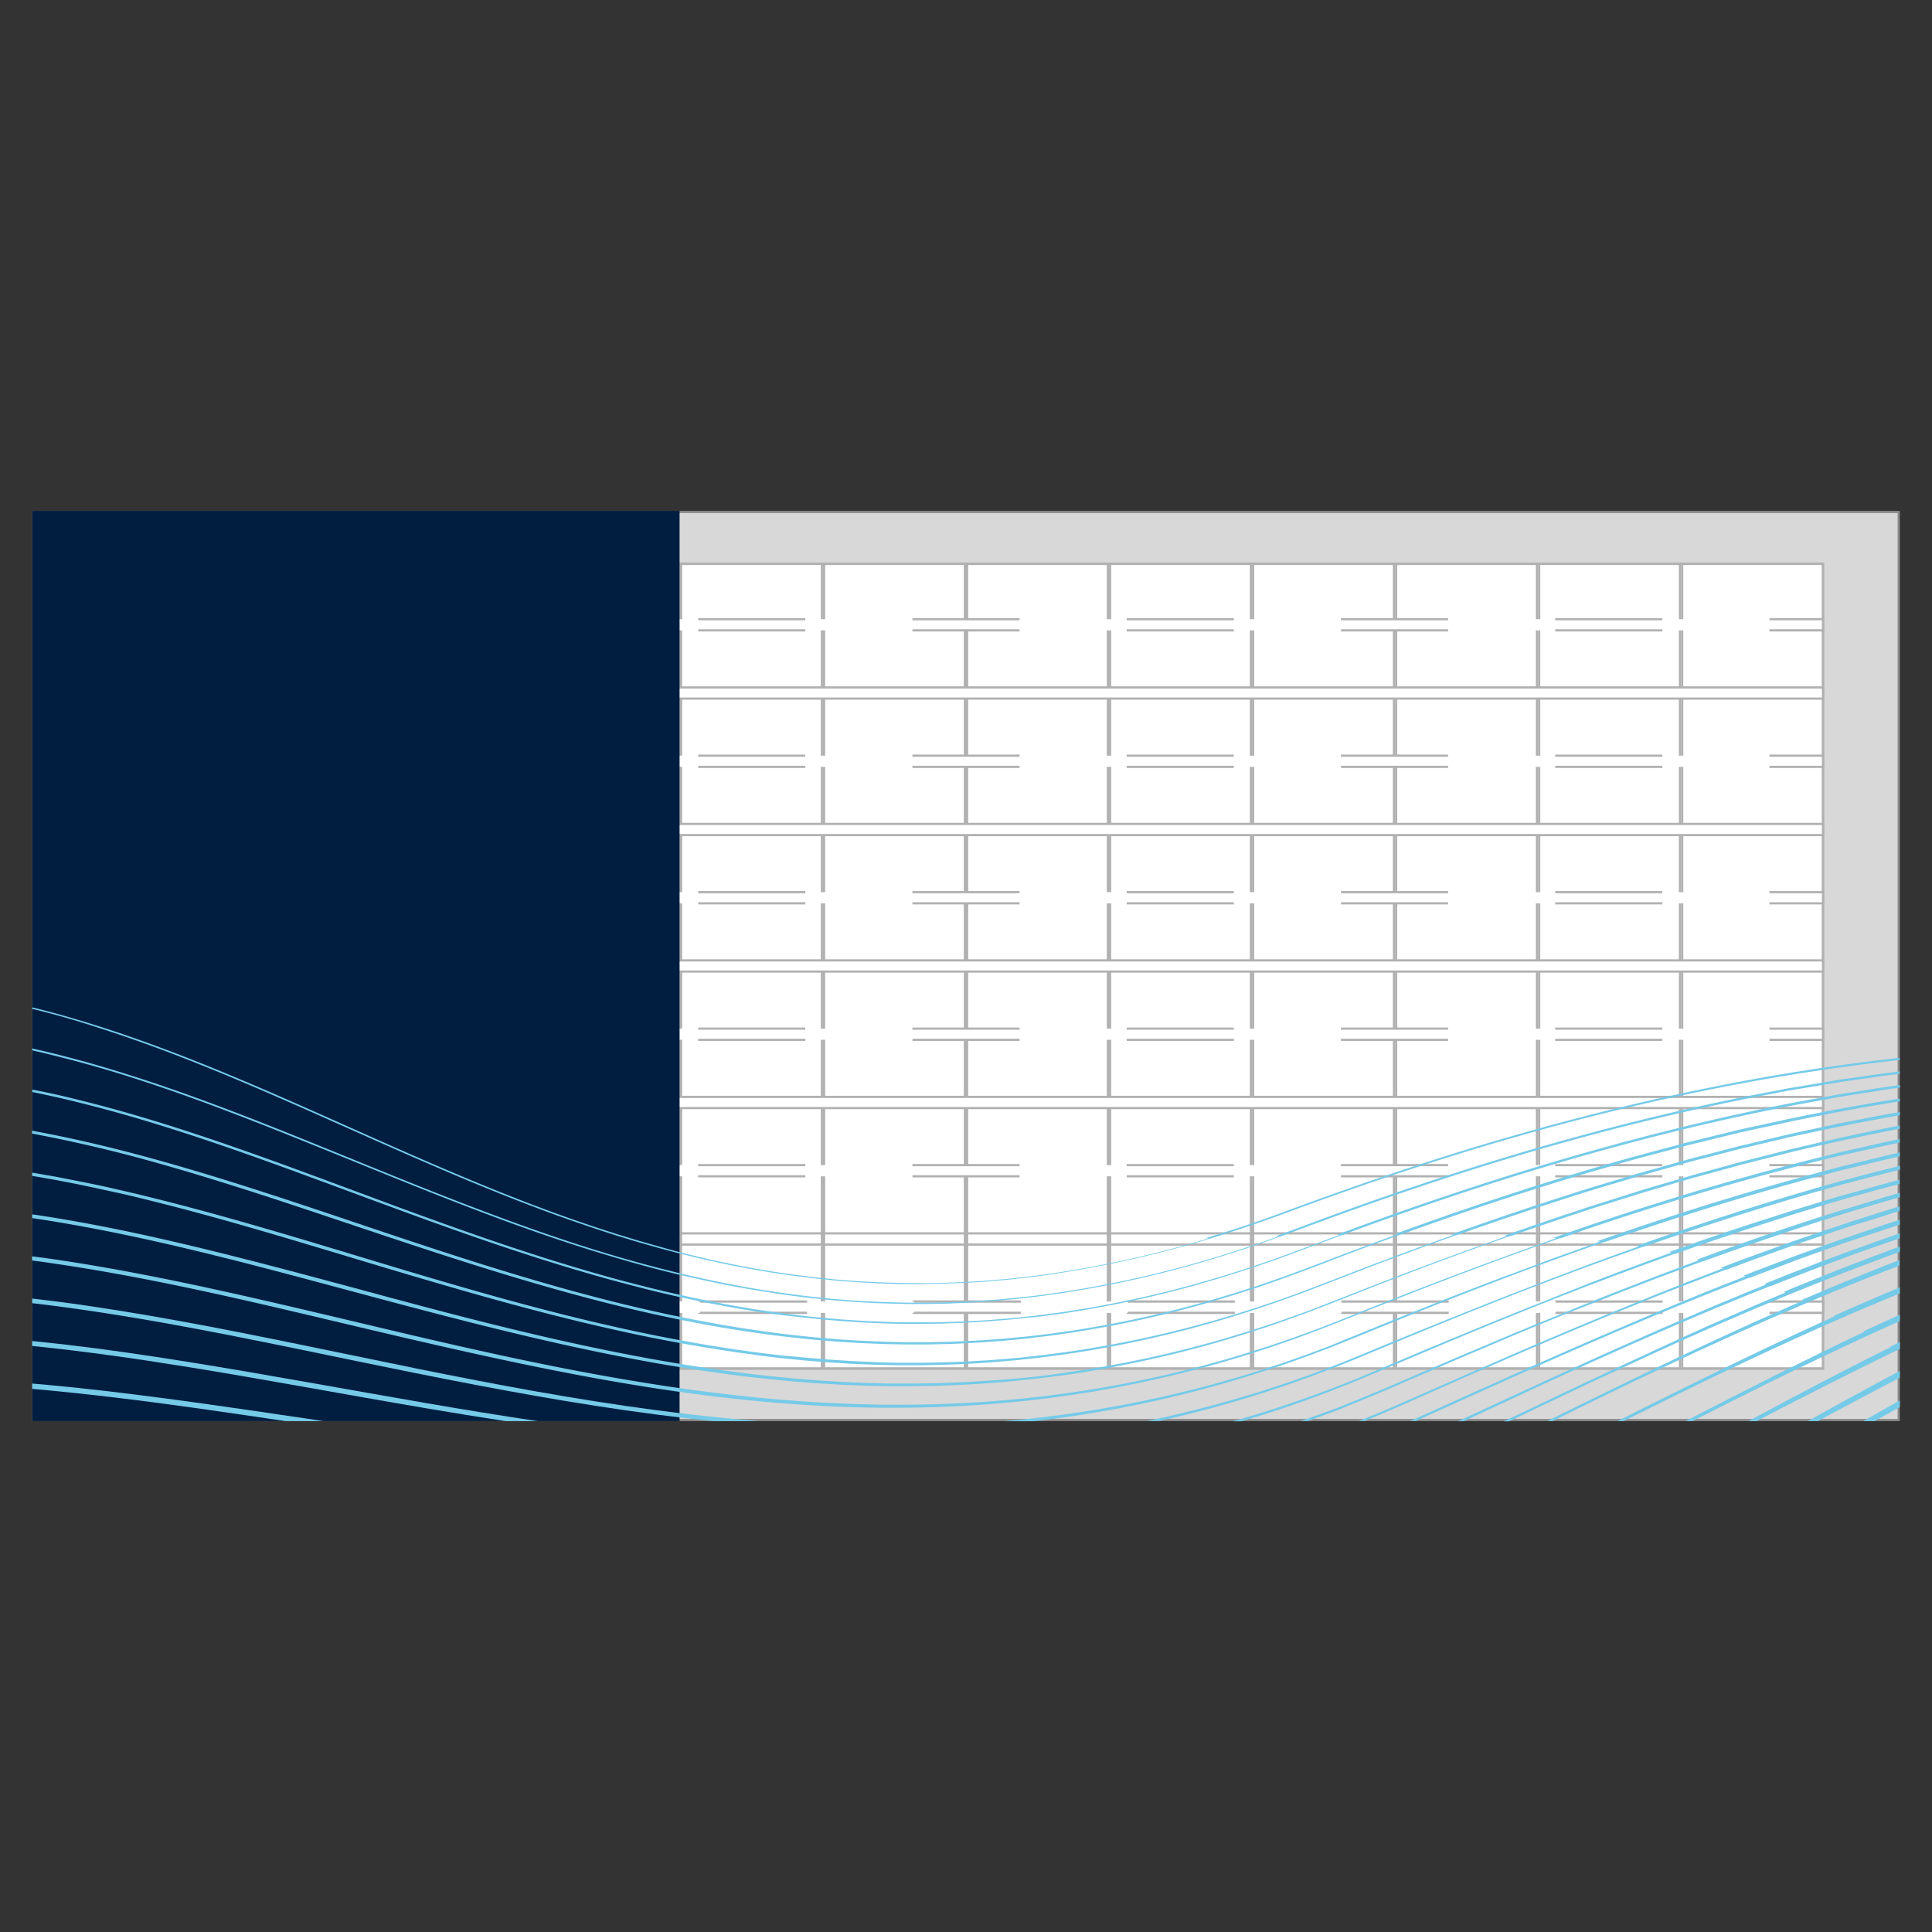 <svg id="Layer_1" data-name="Layer 1" xmlns="http://www.w3.org/2000/svg" viewBox="0 0 600 600"><rect x="0" y="0" width="600" height="600" fill="#333333" stroke="none"/><defs><style>.cls-1{fill:#d8d8d8;}.cls-2,.cls-4,.cls-5,.cls-6{fill:none;stroke-miterlimit:10;stroke-width:0.68px;}.cls-2{stroke:#8b8b8b;}.cls-3{fill:#fff;}.cls-4,.cls-5,.cls-6{stroke:#b1b1b1;}.cls-5{stroke-dasharray:33.27 33.27;}.cls-6{stroke-dasharray:33.21 33.21;}.cls-7{fill:#011e41;}.cls-8{fill:#75cae8;}</style></defs><title>Graphic_Language_Use_Photography_Landscape_2-3</title><rect class="cls-1" x="10.34" y="159" width="579.32" height="282"/><rect class="cls-2" x="10.34" y="159" width="579.32" height="282"/><rect class="cls-3" x="33.85" y="175.14" width="532.3" height="249.93"/><rect class="cls-4" x="33.85" y="175.14" width="532.3" height="249.93"/><rect class="cls-4" x="33.85" y="175.04" width="43.73" height="249.93"/><rect class="cls-4" x="255.92" y="175.04" width="43.74" height="249.93"/><rect class="cls-4" x="78.26" y="175.04" width="43.74" height="249.93"/><rect class="cls-4" x="300.34" y="175.04" width="43.73" height="249.93"/><rect class="cls-4" x="122.68" y="175.04" width="43.74" height="249.93"/><rect class="cls-4" x="344.75" y="175.04" width="43.74" height="249.93"/><rect class="cls-4" x="167.09" y="175.04" width="43.73" height="249.93"/><rect class="cls-4" x="389.17" y="175.04" width="43.74" height="249.93"/><rect class="cls-4" x="478" y="175.04" width="43.73" height="249.93"/><rect class="cls-4" x="211.51" y="175.04" width="43.74" height="249.93"/><rect class="cls-4" x="433.59" y="175.04" width="43.73" height="249.93"/><rect class="cls-4" x="522.42" y="175.04" width="43.73" height="249.93"/><rect class="cls-3" x="33.85" y="192.3" width="532.3" height="3.47"/><line class="cls-5" x1="516.25" y1="192.3" x2="67.12" y2="192.3"/><line class="cls-5" x1="83.75" y1="195.77" x2="532.88" y2="195.77"/><path class="cls-4" d="M549.52,195.77h16.63V192.3H549.52m-499,0H33.85v3.47H50.48"/><rect class="cls-3" x="33.85" y="234.68" width="532.3" height="3.47"/><line class="cls-5" x1="516.25" y1="234.68" x2="67.12" y2="234.68"/><line class="cls-5" x1="83.75" y1="238.16" x2="532.88" y2="238.16"/><path class="cls-4" d="M549.52,238.16h16.63v-3.48H549.52m-499,0H33.85v3.48H50.48"/><rect class="cls-3" x="33.85" y="277.07" width="532.3" height="3.47"/><line class="cls-5" x1="516.25" y1="277.07" x2="67.12" y2="277.07"/><line class="cls-5" x1="83.75" y1="280.54" x2="532.88" y2="280.54"/><path class="cls-4" d="M549.52,280.54h16.63v-3.47H549.52m-499,0H33.85v3.47H50.48"/><rect class="cls-3" x="33.85" y="319.45" width="532.3" height="3.47"/><line class="cls-5" x1="516.25" y1="319.45" x2="67.12" y2="319.45"/><line class="cls-5" x1="83.75" y1="322.93" x2="532.88" y2="322.93"/><path class="cls-4" d="M549.52,322.93h16.63v-3.48H549.52m-499,0H33.85v3.48H50.48"/><rect class="cls-3" x="33.85" y="361.84" width="532.3" height="3.47"/><line class="cls-5" x1="516.25" y1="361.84" x2="67.12" y2="361.84"/><line class="cls-5" x1="83.75" y1="365.31" x2="532.88" y2="365.31"/><path class="cls-4" d="M549.52,365.31h16.63v-3.47H549.52m-499,0H33.85v3.47H50.48"/><rect class="cls-3" x="33.85" y="213.49" width="532.3" height="3.47"/><rect class="cls-4" x="33.85" y="213.49" width="532.3" height="3.47"/><rect class="cls-3" x="33.85" y="255.88" width="532.3" height="3.47"/><rect class="cls-4" x="33.85" y="255.88" width="532.3" height="3.47"/><rect class="cls-3" x="33.85" y="298.26" width="532.3" height="3.47"/><rect class="cls-4" x="33.85" y="298.26" width="532.3" height="3.47"/><rect class="cls-3" x="33.85" y="340.65" width="532.3" height="3.47"/><rect class="cls-4" x="33.85" y="340.65" width="532.3" height="3.47"/><polyline class="cls-4" points="33.91 386.51 566.15 386.51 566.15 383.03 33.91 383.03"/><rect class="cls-3" x="33.85" y="404.22" width="532.3" height="3.47"/><line class="cls-5" x1="516.25" y1="404.22" x2="67.12" y2="404.22"/><line class="cls-5" x1="83.75" y1="407.7" x2="532.88" y2="407.7"/><path class="cls-4" d="M549.52,407.7h16.63v-3.48H549.52m-499,0H33.85v3.48H50.48"/><rect class="cls-3" x="34.79" y="404.22" width="531.36" height="3.47"/><line class="cls-6" x1="516.34" y1="404.22" x2="68" y2="404.22"/><line class="cls-6" x1="84.61" y1="407.7" x2="532.94" y2="407.7"/><path class="cls-4" d="M549.55,407.7h16.6v-3.48h-16.6m-498.15,0H34.8v3.48H51.4"/><rect class="cls-7" x="10" y="158.66" width="201.05" height="282.68"/><path class="cls-8" d="M576.66,396.57l-4.43,1.78-4.4,1.85-8.31,3.5.12.05.31.15-.84.36-8.74,3.86c-5.84,2.55-11.6,5.25-17.39,7.89-2.89,1.33-5.76,2.7-8.64,4.05s-5.77,2.71-8.63,4.1c-11.8,5.63-23.52,11.4-35.25,17.18h1.69c5.56-2.74,11.12-5.49,16.71-8.19l8.58-4.16,8.61-4.11q22.43-10.67,45.28-20.33h0l7-2.95,1.88-.79q7.76-3.17,15.54-6.19l2.22-.83,1.94-.73h0v-1.75c-1.49.57-3,1.13-4.46,1.71Z"/><path class="cls-8" d="M566.23,396.22c-2.94,1.18-5.9,2.34-8.84,3.55L554,401.2l.46.21-5.72,2.41-4.38,1.86L540,407.59l-8.73,3.81-8.67,3.91-4.34,2-4.32,2c-15.72,7.22-31.32,14.65-46.92,22.09h1.73l11-5.28c5.73-2.73,11.45-5.47,17.21-8.14l8.62-4,8.65-4q20.56-9.42,41.51-18l.07,0,2.16-.9c2.93-1.2,5.88-2.35,8.83-3.53,1.69-.69,3.4-1.34,5.1-2,4.19-1.61,8.39-3.21,12.6-4.76,1.83-.7,3.67-1.35,5.52-2v-1.67c-2,.71-4,1.42-6,2.2C578.06,391.61,572.11,393.81,566.23,396.22Z"/><path class="cls-8" d="M548,398.69l.51.2-1.6.64c-2.94,1.17-5.85,2.41-8.78,3.62s-5.85,2.42-8.75,3.67c-5.82,2.52-11.64,5-17.42,7.56-19.83,8.74-39.48,17.85-59.14,27h1.77l23-10.72c5.75-2.64,11.49-5.3,17.27-7.88l8.66-3.89,8.69-3.82,4.34-1.9,4.36-1.87,8.73-3.71c2.91-1.23,5.85-2.41,8.77-3.62s5.84-2.43,8.8-3.56l2.48-1,.11.05q13-5.18,26.16-10l6.78-2.4q3.62-1.27,7.25-2.5V383c-2.57.89-5.13,1.78-7.69,2.7Q565,391.82,548,398.69Z"/><path class="cls-8" d="M571.5,385l-8.92,3.21-4.46,1.61-4.44,1.67-8.86,3.36c-1.11.42-2.21.86-3.31,1.3l.55.2-6,2.36c-2.93,1.17-5.88,2.31-8.79,3.53-5.84,2.41-11.69,4.8-17.49,7.29-23.27,9.84-46.3,20.24-69.31,30.65-.84.39-1.69.76-2.54,1.14h1.77l1.07-.49Q458,433,475.31,425.24c5.78-2.56,11.54-5.14,17.34-7.63l8.69-3.76c2.9-1.25,5.82-2.46,8.73-3.69,5.8-2.48,11.66-4.83,17.51-7.21,2.92-1.21,5.87-2.33,8.8-3.49,2.27-.88,4.55-1.78,6.82-2.65l.13.05,2-.77,8.86-3.33,4.43-1.67L563,389.5l8.16-2.92.7-.25c3-1,6-2,9-3s6.08-2,9.13-3v-1.53c-3.19,1-6.37,2.05-9.53,3.16C577.48,383,574.48,384,571.5,385Z"/><path class="cls-8" d="M578.48,378.24c-6,1.87-12,4-18,6-3,1-5.95,2.09-8.93,3.15l-8.9,3.21c-2.73,1-5.46,2.05-8.18,3.09l.59.2c-9.24,3.52-18.44,7.11-27.58,10.87-23.37,9.5-46.48,19.6-69.55,29.8l-4.33,1.91c-1.43.65-2.9,1.23-4.35,1.85l-7.28,3h1.83l5.73-2.41c1.45-.62,2.92-1.2,4.35-1.86l4.32-1.92q17.28-7.71,34.63-15.24c11.58-5,23.19-9.89,34.89-14.6,2.92-1.18,5.84-2.37,8.77-3.52l8.82-3.43,4.4-1.71,4.43-1.65,2-.75.15.05,6.77-2.54,8.9-3.19c3-1.05,5.93-2.15,8.92-3.13l8.94-3c3-1,6-2,9-2.87s6-1.91,9-2.83l2.14-.62v-1.46l-2.5.75C584.48,376.31,581.49,377.29,578.48,378.24Z"/><path class="cls-8" d="M585.38,371.77l-9,2.72c-16.66,5-33.13,10.7-49.45,16.72l.62.2c-1.59.58-3.19,1.15-4.78,1.76l-8.84,3.33-8.81,3.43-4.4,1.72-4.39,1.75-8.76,3.53L470,414.14q-17.43,7.31-34.77,14.82c-5.76,2.55-11.61,4.87-17.43,7.27l-2.19.9c-.73.29-1.47.54-2.21.81l-4.44,1.6-4.44,1.6-.58.2h2.16l3.1-1.14,4.44-1.62c.74-.28,1.49-.53,2.22-.83l2.18-.9c5.82-2.42,11.68-4.75,17.44-7.32q17.31-7.56,34.73-14.88,8.72-3.64,17.48-7.19L496.5,404l4.39-1.74,4.4-1.71,8.81-3.4,8.86-3.3c1.86-.71,3.74-1.38,5.61-2.06l.16,0c11.64-4.26,23.35-8.32,35.15-12.1L566,379q4.44-1.41,8.88-2.76l1.79-.53,9.05-2.68c1.42-.43,2.86-.81,4.29-1.2v-1.39l-.07,0C588.42,370.9,586.89,371.3,585.38,371.77Z"/><path class="cls-8" d="M571.75,371.35l-2.27.68L565,373.4c-3,.92-6,1.8-9,2.76l-9,2.9-4.5,1.45L538,382l-9,3.05c-3,1-5.93,2.11-8.9,3.17l-1.69.6.7.17-3.38,1.21q-2.22.79-4.44,1.63l-8.84,3.3c-3,1.09-5.89,2.23-8.83,3.37L484.82,402l-8.77,3.5c-2.93,1.18-5.86,2.31-8.77,3.52-5.83,2.38-11.67,4.73-17.48,7.17l-8.72,3.64-8.7,3.68c-2.9,1.23-5.79,2.47-8.7,3.66l-4.36,1.81-4.4,1.71c-5.86,2.29-11.8,4.35-17.77,6.35q-7.12,2.33-14.35,4.35h2.79c3.94-1.17,7.88-2.38,11.78-3.68l4.47-1.54c1.49-.52,3-1,4.46-1.57,2.95-1.1,5.92-2.16,8.84-3.34l4.41-1.72,4.36-1.82c2.91-1.2,5.8-2.45,8.7-3.68,23.17-9.87,46.44-19.52,70-28.3q8.75-3.26,17.53-6.4l.16,0,.14,0c3-1.05,5.92-2.13,8.9-3.15l8.94-3,4.47-1.51,4.49-1.45,9-2.88c3-.95,6-1.83,9-2.74l3.53-1.07c1.82-.53,3.65-1.07,5.48-1.59q7.82-2.22,15.69-4.26v-1.32q-8,2.13-16,4.41Z"/><path class="cls-8" d="M508.21,386.92l.83.13-.47.17-8.89,3.18c-1.48.53-3,1.08-4.44,1.63l-4.43,1.65L482,397l-8.82,3.41-4.41,1.7-4.39,1.73c-5.86,2.32-11.72,4.63-17.55,7l-8.75,3.56L429.33,418c-2.91,1.21-5.82,2.43-8.73,3.6l-4.38,1.78-4.4,1.69c-5.88,2.26-11.84,4.29-17.82,6.25-12,3.85-24.16,7.06-36.46,9.71l-1.43.28H360c11.55-2.61,23-5.7,34.25-9.38,6-2,11.94-4,17.82-6.34l4.41-1.69,4.37-1.79c2.93-1.19,5.82-2.41,8.73-3.62,23.24-9.71,46.62-19.11,70.33-27.63l8.89-3.16,1.42-.5.22,0c19.5-6.82,39.19-13.09,59.08-18.62l2.35-.66q9.06-2.43,18.18-4.65v-1.24q-9.25,2.28-18.44,4.79C550.2,372.77,529.1,379.54,508.21,386.92Z"/><path class="cls-8" d="M578.15,360.74c-3.07.75-6.14,1.46-9.18,2.3-24.41,6.38-48.5,13.9-72.31,22.22l-.65.23.91.09-.19.07-8.9,3.19c-3,1.07-5.94,2.1-8.88,3.23l-8.86,3.31L465.66,397l-4.41,1.69-8.82,3.4c-2.94,1.13-5.87,2.32-8.8,3.47l-8.78,3.5-8.76,3.57c-2.92,1.19-5.83,2.38-8.76,3.54L412.94,418l-4.42,1.66c-1.48.54-2.94,1.12-4.43,1.63l-4.46,1.55-2.23.78-2.25.73-4.49,1.45a365.92,365.92,0,0,1-36.56,9.46,372.27,372.27,0,0,1-42.42,6.12h9.46c11.11-1.3,22.17-3.06,33.11-5.36a368.67,368.67,0,0,0,36.59-9.64l4.49-1.47,2.25-.74,2.23-.79,4.46-1.58c1.49-.51,3-1.1,4.44-1.64l4.42-1.67,4.39-1.76c2.93-1.17,5.84-2.37,8.76-3.56,23.32-9.57,46.82-18.72,70.62-27l1.2-.41.2,0c21.51-7.46,43.25-14.25,65.23-20.13l5.67-1.49c3-.83,6.11-1.53,9.17-2.28l9.19-2.21,2.44-.53V357.9l-2.67.59Z"/><path class="cls-8" d="M587,354.33l-2.3.52-9.24,2.1c-1.54.36-3.09.68-4.62,1.07l-4.59,1.14c-24.52,6.06-48.76,13.26-72.66,21.38-3.78,1.28-7.53,2.62-11.3,3.94l1,.06q-30.56,10.72-60.61,22.83-4.38,1.77-8.79,3.5l-4.4,1.72L405,414.22c-1.48.54-3,1.11-4.44,1.61l-4.48,1.52-2.24.76-2.25.72-4.51,1.42a356.36,356.36,0,0,1-36.68,9.21c-3.08.64-6.19,1.15-9.3,1.7-1.55.29-3.11.5-4.67.75s-3.11.49-4.67.7l-4.69.62-2.34.31-2.35.26-4.7.53-4.71.43c-12.55,1.14-25.17,1.57-37.77,1.47-1.57,0-3.15,0-4.73-.07s-3.15-.06-4.72-.12c-3.15-.13-6.3-.22-9.45-.41-6.29-.31-12.58-.83-18.85-1.39q-18.83-1.8-37.51-4.85c-24.9-4-49.55-9.46-74.11-15.23S76.78,402.36,52,397.32q-9.29-1.89-18.61-3.54t-18.72-3c-1.56-.22-3.12-.41-4.69-.61v1.29c14,1.85,27.93,4.31,41.76,7.12,24.72,5,49.21,11.14,73.81,16.85s49.27,11.15,74.22,15.13c12.47,2,25,3.62,37.59,4.77,6.3.55,12.6,1,18.91,1.33,3.15.18,6.31.26,9.47.37,1.58.06,3.16.07,4.73.1s3.16.07,4.74.06c12.64.05,25.28-.42,37.86-1.62l4.72-.45,4.7-.54,2.36-.27,2.34-.32,4.7-.64c1.56-.22,3.12-.48,4.68-.72s3.12-.47,4.68-.77c3.1-.57,6.22-1.08,9.31-1.74a356.76,356.76,0,0,0,36.7-9.36l4.51-1.45,2.26-.72,2.23-.78,4.48-1.54c1.5-.5,3-1.08,4.45-1.62l4.44-1.64,4.41-1.74c2.94-1.15,5.86-2.33,8.79-3.5,20.3-8.19,40.75-16,61.42-23.19l.33,0c3.08-1.07,6.16-2.17,9.26-3.22q33.55-11.36,67.92-20.09l4.65-1.16L571,359c1.52-.38,3.07-.7,4.61-1l9.23-2.07,2.31-.51,2.32-.47.5-.1v-1.11l-.7.14Z"/><path class="cls-8" d="M558.72,356.3l-2.31.53-2.3.58-9.19,2.34c-1.54.39-3.07.77-4.6,1.18l-4.57,1.26-9.15,2.51c-3.05.85-6.07,1.78-9.11,2.66s-6.07,1.77-9.09,2.71l-9,2.85-4.53,1.42c-1.5.48-3,1-4.5,1.49q-11.73,3.85-23.37,8l1.11,0q-24.66,8.67-49,18.29-4.41,1.74-8.83,3.44c-1.47.56-2.94,1.15-4.42,1.7l-4.46,1.61c-3,1.09-6,2.07-9,3.07l-2.25.75-2.27.7-4.52,1.4a347.44,347.44,0,0,1-36.81,8.94c-6.2,1.2-12.46,2.12-18.71,3s-12.54,1.48-18.84,1.92-12.61.76-18.92.93c-3.16,0-6.32.13-9.47.08l-4.74,0-4.74-.12-2.36-.06-2.37-.1-4.73-.21-4.73-.29-2.36-.14-2.36-.19-4.72-.37-4.72-.45c-1.57-.14-3.14-.31-4.71-.48l-4.7-.53q-18.81-2.29-37.43-5.88c-24.82-4.75-49.32-11-73.74-17.57S73.43,390,48.73,384.42c-12.35-2.76-24.78-5.2-37.3-7.09l-1.43-.2v1.16c12.91,1.92,25.74,4.42,38.47,7.28,24.66,5.53,49,12.34,73.46,18.83s49,12.75,73.84,17.47q18.64,3.57,37.51,5.82l4.72.51c1.57.18,3.14.34,4.72.48l4.73.43,4.73.36,2.37.17,2.36.14,4.75.28,4.74.19,2.37.09,2.37.06,4.75.1h4.74c3.17,0,6.33-.06,9.5-.1,6.32-.2,12.64-.48,18.95-1s12.6-1.19,18.88-2,12.52-1.84,18.73-3.06a348,348,0,0,0,36.84-9.08c6.05-1.86,12.06-3.83,18-6l4.46-1.62c1.48-.55,2.95-1.14,4.43-1.7q4.43-1.71,8.83-3.46c16.46-6.53,33-12.78,49.74-18.63h.23q10.65-3.74,21.37-7.25c1.5-.49,3-1,4.5-1.48l4.52-1.42,9.05-2.83c3-.94,6.05-1.79,9.08-2.7s6.06-1.8,9.11-2.64l9.13-2.51,4.58-1.25c1.52-.41,3.06-.78,4.59-1.17l9.19-2.32,2.29-.58,2.31-.54,2.9-.67,1.68-.38q13.18-3,26.48-5.58v-1q-13.38,2.6-26.66,5.69Z"/><path class="cls-8" d="M579,347.38l-4.67.9-2.34.45c-.77.15-1.54.32-2.32.49l-9.3,2-4.65,1-4.62,1.1-9.25,2.21c-1.54.35-3.07.77-4.61,1.16l-4.6,1.2c-3.07.81-6.15,1.57-9.2,2.41l-9.15,2.58-4.58,1.28c-1.53.43-3,.91-4.56,1.36-6.06,1.84-12.16,3.6-18.18,5.58q-18.33,5.83-36.45,12.34l1.07,0q-18.19,6.46-36.18,13.49l-8.88,3.4c-1.48.55-3,1.15-4.45,1.66l-4.47,1.59c-6,2.11-12,4-18.09,5.81a341.91,341.91,0,0,1-37,8.67c-6.22,1.15-12.5,2-18.78,2.8-1.57.19-3.14.34-4.72.52s-3.14.35-4.72.47c-3.16.25-6.31.55-9.47.71-6.32.43-12.65.57-19,.66l-4.74,0h-2.38l-2.37-.06L271.6,423l-4.75-.21-2.37-.11-2.37-.15-4.73-.3-4.73-.4-2.37-.19-2.36-.24L243.2,421l-4.72-.56-2.36-.29-2.35-.32-4.7-.65q-18.78-2.77-37.33-6.95c-24.73-5.51-49.06-12.62-73.32-19.94s-48.5-14.79-73.15-20.81c-3.07-.77-6.17-1.47-9.25-2.19s-6.2-1.38-9.3-2-6.23-1.24-9.34-1.84c-2.46-.43-4.92-.87-7.38-1.27v1c2.4.4,4.8.83,7.19,1.25,3.11.6,6.22,1.18,9.32,1.84s6.19,1.33,9.28,2S42,371.67,45,372.44c24.6,6,48.81,13.54,73.09,20.81s48.64,14.37,73.41,19.86Q210.1,417.27,229,420l4.71.64L236,421l2.36.28,4.72.55,4.74.47,2.36.23,2.38.19,4.74.38,4.75.29,2.37.15,2.38.1,4.75.19,4.76.11,2.38.05h7.13c6.34-.1,12.68-.26,19-.71,3.17-.17,6.33-.48,9.49-.75,1.58-.11,3.15-.32,4.73-.48s3.15-.33,4.72-.53c6.29-.81,12.58-1.69,18.81-2.86a344.57,344.57,0,0,0,37-8.79c6.08-1.83,12.12-3.75,18.09-5.88l4.48-1.59c1.5-.52,3-1.12,4.45-1.67l8.87-3.41q18.38-7.19,37-13.81h.21q17.16-6.09,34.52-11.61c6-2,12.1-3.73,18.17-5.56,1.51-.45,3-.93,4.55-1.35l4.57-1.28,9.15-2.56c3-.84,6.13-1.6,9.19-2.4l4.6-1.19c1.53-.4,3.06-.81,4.6-1.16l9.25-2.19,4.62-1.1,4.64-1,.09,0q14.64-3.18,29.4-5.75v-1l-1.71.29C585.17,346.16,582.07,346.79,579,347.38Z"/><path class="cls-8" d="M552.51,348.16l-4.65,1-4.66,1c-1.55.35-3.11.67-4.65,1.07l-9.26,2.27-4.63,1.13c-1.54.38-3.07.81-4.61,1.22-6.14,1.65-12.3,3.23-18.39,5l-9.17,2.64c-3,.9-6.07,1.86-9.11,2.79-16.91,5.22-33.66,10.92-50.29,17h1q-11.39,4.13-22.68,8.46c-5.95,2.24-11.88,4.51-17.9,6.54l-2.25.79-2.27.72-4.53,1.46c-1.51.5-3,.94-4.56,1.39l-4.56,1.35a337.33,337.33,0,0,1-37.14,8.4c-1.57.26-3.13.55-4.7.77l-4.72.67-2.35.34-2.37.28-4.73.56c-1.57.17-3.16.3-4.74.45s-3.15.33-4.74.42c-3.17.21-6.33.47-9.5.58-1.59.07-3.17.16-4.76.21l-4.76.11-2.38.05h-7.14l-4.76-.1-2.38-.06-2.38-.1-4.76-.21-4.75-.3-2.37-.16-2.38-.2-4.74-.41-4.73-.49-2.37-.26-2.36-.29-4.73-.59-4.71-.69-2.35-.34-2.35-.38-4.7-.77c-6.25-1.11-12.49-2.3-18.69-3.65s-12.39-2.81-18.53-4.4c-24.62-6.3-48.76-14.27-72.84-22.37s-48.18-16.29-72.78-22.78c-10.47-2.76-21-5.17-31.68-7.13v.89c10.57,2,21.05,4.35,31.45,7.1C66,365.71,90.07,373.93,114.17,382s48.27,16,72.93,22.31c12.32,3.15,24.76,5.85,37.29,8l4.71.76,2.35.37,2.37.34,4.72.67,4.73.59,2.37.28,2.37.25,4.75.49,4.75.4,2.38.19,2.38.15,4.76.29,4.77.2,2.38.1,2.38.05,4.77.09h7.16l2.38-.05,4.77-.13c1.59-.05,3.18-.14,4.76-.22,3.18-.12,6.35-.39,9.52-.61,1.59-.09,3.17-.28,4.75-.42s3.17-.29,4.75-.47l4.73-.58,2.37-.28,2.36-.34,4.72-.69c1.57-.23,3.14-.52,4.71-.78a335.89,335.89,0,0,0,37.17-8.48l4.57-1.36c1.52-.45,3.05-.89,4.56-1.4l4.53-1.46,2.27-.74,2.25-.78c6-2.05,12-4.33,17.9-6.59q11.67-4.5,23.42-8.77h.14c16-5.79,32.19-11.25,48.48-16.26,3-.93,6.07-1.88,9.11-2.78l9.15-2.63c6.1-1.81,12.25-3.38,18.39-5,1.53-.4,3.06-.83,4.6-1.21l4.63-1.13,9.25-2.26c1.54-.39,3.1-.71,4.65-1.06l4.65-1,4.65-1,1.8-.4,1.29-.27,1.56-.33c2.45-.5,4.89-1,7.34-1.47Q577.3,344,590,342.05v-.89q-16.49,2.61-32.83,6C555.61,347.45,554.06,347.82,552.51,348.16Z"/><path class="cls-8" d="M582.17,338.1l-9.45,1.5c-1.58.23-3.14.55-4.71.83l-4.71.86-4.7.86c-1.57.3-3.14.56-4.7.9-25,5-49.77,11.29-74.21,18.62-21.8,6.53-43.35,13.89-64.67,21.85h1q-4.32,1.59-8.62,3.23l-9,3.31c-1.49.57-3,1.08-4.51,1.6l-4.52,1.54c-1.5.53-3,1-4.55,1.48l-4.55,1.44c-3,.93-6.12,1.78-9.18,2.67a335.12,335.12,0,0,1-37.34,8.11c-1.57.24-3.14.52-4.72.72l-4.74.63-2.37.31-2.37.25-4.75.5c-1.59.16-3.18.27-4.76.4s-3.18.29-4.77.36c-3.18.17-6.36.39-9.54.45-1.59.05-3.18.11-4.78.14l-4.78,0h-2.38l-2.39,0-4.78-.08-4.77-.2-2.39-.09-2.38-.15-4.77-.3-4.76-.41-2.38-.2L252.8,409l-4.75-.51-4.74-.61-2.37-.31-2.36-.35-4.73-.71-4.71-.8c-1.57-.26-3.13-.56-4.7-.86s-3.13-.58-4.69-.9q-9.36-1.91-18.64-4.19c-6.18-1.56-12.34-3.19-18.45-5-24.48-7.1-48.42-15.94-72.31-24.83S62.52,352.12,38,345.17q-9.21-2.58-18.53-4.79-4.7-1.08-9.42-2v.76c3.09.63,6.18,1.3,9.25,2q9.3,2.19,18.5,4.78c24.53,6.94,48.43,15.88,72.34,24.73s47.86,17.7,72.38,24.78c6.12,1.8,12.29,3.42,18.48,5s12.42,2.91,18.68,4.17c1.56.32,3.13.59,4.7.89s3.13.59,4.71.85l4.72.79,4.73.7,2.37.35,2.37.3L248,409l4.76.5,2.38.25,2.38.2,4.77.39,4.78.3,2.39.14,2.39.09,4.78.19,4.78.07,2.39,0h2.4l4.78-.05c1.6,0,3.19-.1,4.78-.15,3.19-.07,6.38-.3,9.56-.47,1.6-.08,3.18-.25,4.77-.37s3.18-.25,4.77-.41l4.76-.51L322,409l2.38-.32,4.74-.63c1.58-.21,3.15-.49,4.73-.74a338.42,338.42,0,0,0,37.36-8.16c3.06-.91,6.13-1.76,9.18-2.7l4.56-1.45c1.52-.48,3-1,4.55-1.48l4.52-1.55c1.51-.52,3-1,4.51-1.6l9-3.33q4.65-1.78,9.32-3.51h.08c20.78-7.7,41.78-14.82,63-21.17,24.42-7.3,49.16-13.57,74.15-18.53,1.56-.34,3.13-.6,4.7-.89l4.7-.86,4.7-.86,1.81-.33c.63-.12,1.27-.22,1.91-.33.33,0,.66-.12,1-.16l.31-.05,9.11-1.44,4.72-.74,3-.4h0v-.79c-1,.13-2.07.27-3.1.42Z"/><path class="cls-8" d="M578.94,334.23l-4.76.67c-1.58.23-3.17.45-4.74.73L560,337.22l-4.74.79-4.72.91c-25.16,4.73-50.07,10.83-74.64,18S427,372.36,403.08,381.39c-2.28.86-4.56,1.68-6.85,2.5l1,0c-10.06,3.62-20.24,6.9-30.56,9.66a331.56,331.56,0,0,1-37.56,7.8c-6.32,1-12.69,1.63-19.05,2.21-1.6.13-3.2.22-4.79.34s-3.19.24-4.79.29c-3.19.13-6.38.3-9.58.32-6.4.16-12.79,0-19.18-.26L266.9,404l-2.39-.14-2.39-.2-4.78-.4-4.77-.51c-25.44-2.81-50.43-8.86-74.73-16.81s-48-17.65-71.73-27.32-47.46-19.28-72-26.65c-6.13-1.87-12.31-3.53-18.53-5.06q-2.77-.69-5.57-1.3v.59c1.81.41,3.62.83,5.43,1.28,6.21,1.52,12.39,3.18,18.5,5,24.52,7.35,48.27,17,72,26.62s47.41,19.39,71.77,27.31c6.08,2,12.22,3.83,18.38,5.59s12.36,3.32,18.61,4.74,12.52,2.71,18.84,3.75l2.36.41c.79.14,1.59.25,2.38.37L243,402l4.76.62,2.38.31,2.39.25,4.78.5,4.78.39,2.4.2,2.39.14,4.8.27c6.4.23,12.8.4,19.21.23,3.2,0,6.39-.2,9.59-.34,1.6-.05,3.2-.19,4.8-.3s3.19-.21,4.79-.35c6.37-.58,12.74-1.26,19.07-2.24a332.53,332.53,0,0,0,37.58-7.85c10.56-2.83,21-6.22,31.24-9.95h0c1.76-.64,3.54-1.27,5.29-1.93,24-9,48.21-17.24,72.77-24.39s49.45-13.23,74.6-17.93l4.71-.91,4.74-.78,9.46-1.58c1.57-.28,3.15-.5,4.74-.72l4.75-.68c3.17-.43,6.33-.92,9.5-1.31l1.46-.17h0v-.72l-1.55.18C585.27,333.3,582.11,333.79,578.94,334.23Z"/><path class="cls-8" d="M547,334.71a757.79,757.79,0,0,0-75.11,17.46c-24.73,7-49.11,15.27-73.21,24.23q-12.06,4.49-24.41,8.15l1.17,0a335,335,0,0,1-51.23,11.28c-3.18.48-6.38.78-9.57,1.15-1.59.2-3.2.31-4.8.45l-4.8.4c-6.41.38-12.82.7-19.25.67s-12.84-.22-19.25-.6c-3.2-.26-6.41-.45-9.6-.82-1.6-.16-3.2-.31-4.79-.5l-4.78-.61c-1.6-.19-3.18-.44-4.77-.68s-3.18-.47-4.76-.74c-3.16-.57-6.33-1.09-9.47-1.75-6.3-1.23-12.56-2.71-18.78-4.32L205,387.21l-4.64-1.32-2.31-.66-2.3-.7c-1.54-.48-3.08-.93-4.61-1.42q-9.18-2.91-18.24-6.19c-24.17-8.77-47.6-19.39-71.07-29.85S54.7,326.31,30.16,318.54c-6.13-1.94-12.3-3.74-18.54-5.3L10,312.85v.46l1.51.36C17.74,315.23,23.91,317,30,319c24.51,7.76,48.11,18.06,71.58,28.5s46.92,21.08,71.1,29.85q9.07,3.27,18.27,6.2c1.53.48,3.07.94,4.61,1.41l2.3.7,2.32.66,4.64,1.32,4.66,1.23c6.23,1.6,12.49,3.07,18.81,4.3,3.14.65,6.32,1.17,9.48,1.73,1.59.28,3.18.49,4.77.74s3.18.49,4.77.68l4.79.6c1.59.19,3.19.33,4.79.5,3.2.36,6.41.54,9.61.8,6.42.37,12.85.64,19.28.57s12.86-.3,19.27-.69l4.81-.41c1.6-.14,3.2-.25,4.8-.45,3.19-.37,6.39-.68,9.57-1.16A341.29,341.29,0,0,0,385,381.71c1.16-.38,2.33-.76,3.49-1.16l2.37-.81c2.68-.93,5.36-1.87,8-2.86,24.09-8.94,48.47-17.15,73.19-24.16a753.72,753.72,0,0,1,75.06-17.39q21.33-3.76,42.87-6.14v-.67Q568.42,330.91,547,334.71Z"/><path class="cls-8" d="M587.14,418.36l-5,2.48Q565,429.51,548.09,438.6L543,441.34h2.55l3.15-1.65q17-8.85,34.24-17.35c2.36-1.16,4.72-2.3,7.09-3.45v-2.14l-3,1.5Z"/><path class="cls-8" d="M578.7,413.49l.22.13c-18.69,8.87-37.13,18.24-55.5,27.72h2.19q11.65-5.93,23.36-11.74c11.47-5.63,23-11.14,34.6-16.43,2.14-1,4.28-1.93,6.43-2.89v-2c-2.37,1.07-4.75,2.15-7.12,3.25Z"/><path class="cls-8" d="M569.59,408.61l.25.13q-10.5,4.74-20.9,9.68-8.64,4.09-17.23,8.3t-17.15,8.49q-6.12,3-12.23,6.13h1.92c3.57-1.78,7.13-3.57,10.71-5.34,22.85-11.3,45.91-22.19,69.42-32,1.87-.79,3.75-1.55,5.62-2.32V399.8c-2.08.87-4.15,1.73-6.22,2.62Q576.66,405.45,569.59,408.61Z"/><path class="cls-8" d="M60.81,435.58c-12.48-1.73-25-3.33-37.52-4.65-4.43-.46-8.86-.87-13.29-1.26v1.66c16.9,1.48,33.76,3.58,50.57,5.92q14.07,2,28.11,4.09h11.71L98.2,441C85.75,439.16,73.29,437.31,60.81,435.58Z"/><path class="cls-8" d="M95.34,429.24c-12.41-2.19-24.82-4.35-37.27-6.34s-24.92-3.82-37.44-5.29Q15.32,417,10,416.46V418c16,1.62,31.94,3.89,47.83,6.45,24.86,4,49.61,8.69,74.46,12.89q12.32,2.1,24.68,4h10c-11.5-1.71-23-3.59-34.43-5.56C120.14,433.64,107.74,431.43,95.34,429.24Z"/><path class="cls-8" d="M129.31,425l-37-7.61c-12.35-2.52-24.72-5-37.12-7.25-6.21-1.12-12.43-2.2-18.66-3.19S24,405,17.76,404.22q-3.87-.5-7.76-.94v1.43c15,1.75,30,4.14,44.88,6.85,24.79,4.52,49.42,9.92,74.14,14.87s49.54,9.58,74.57,12.83q8.92,1.17,17.89,2.08h14.27q-16-1.27-32-3.4C178.79,434.65,154,430,129.31,425Z"/><path class="cls-8" d="M578.66,441.34h3.5L590,437v-2.1c-2.9,1.64-5.81,3.27-8.7,4.93Z"/><path class="cls-8" d="M561.39,441.34h3.14q8.94-4.81,17.93-9.54,3.76-2,7.54-3.92v-2.13q-4.2,2.24-8.37,4.48Q571.48,435.72,561.39,441.34Z"/></svg>